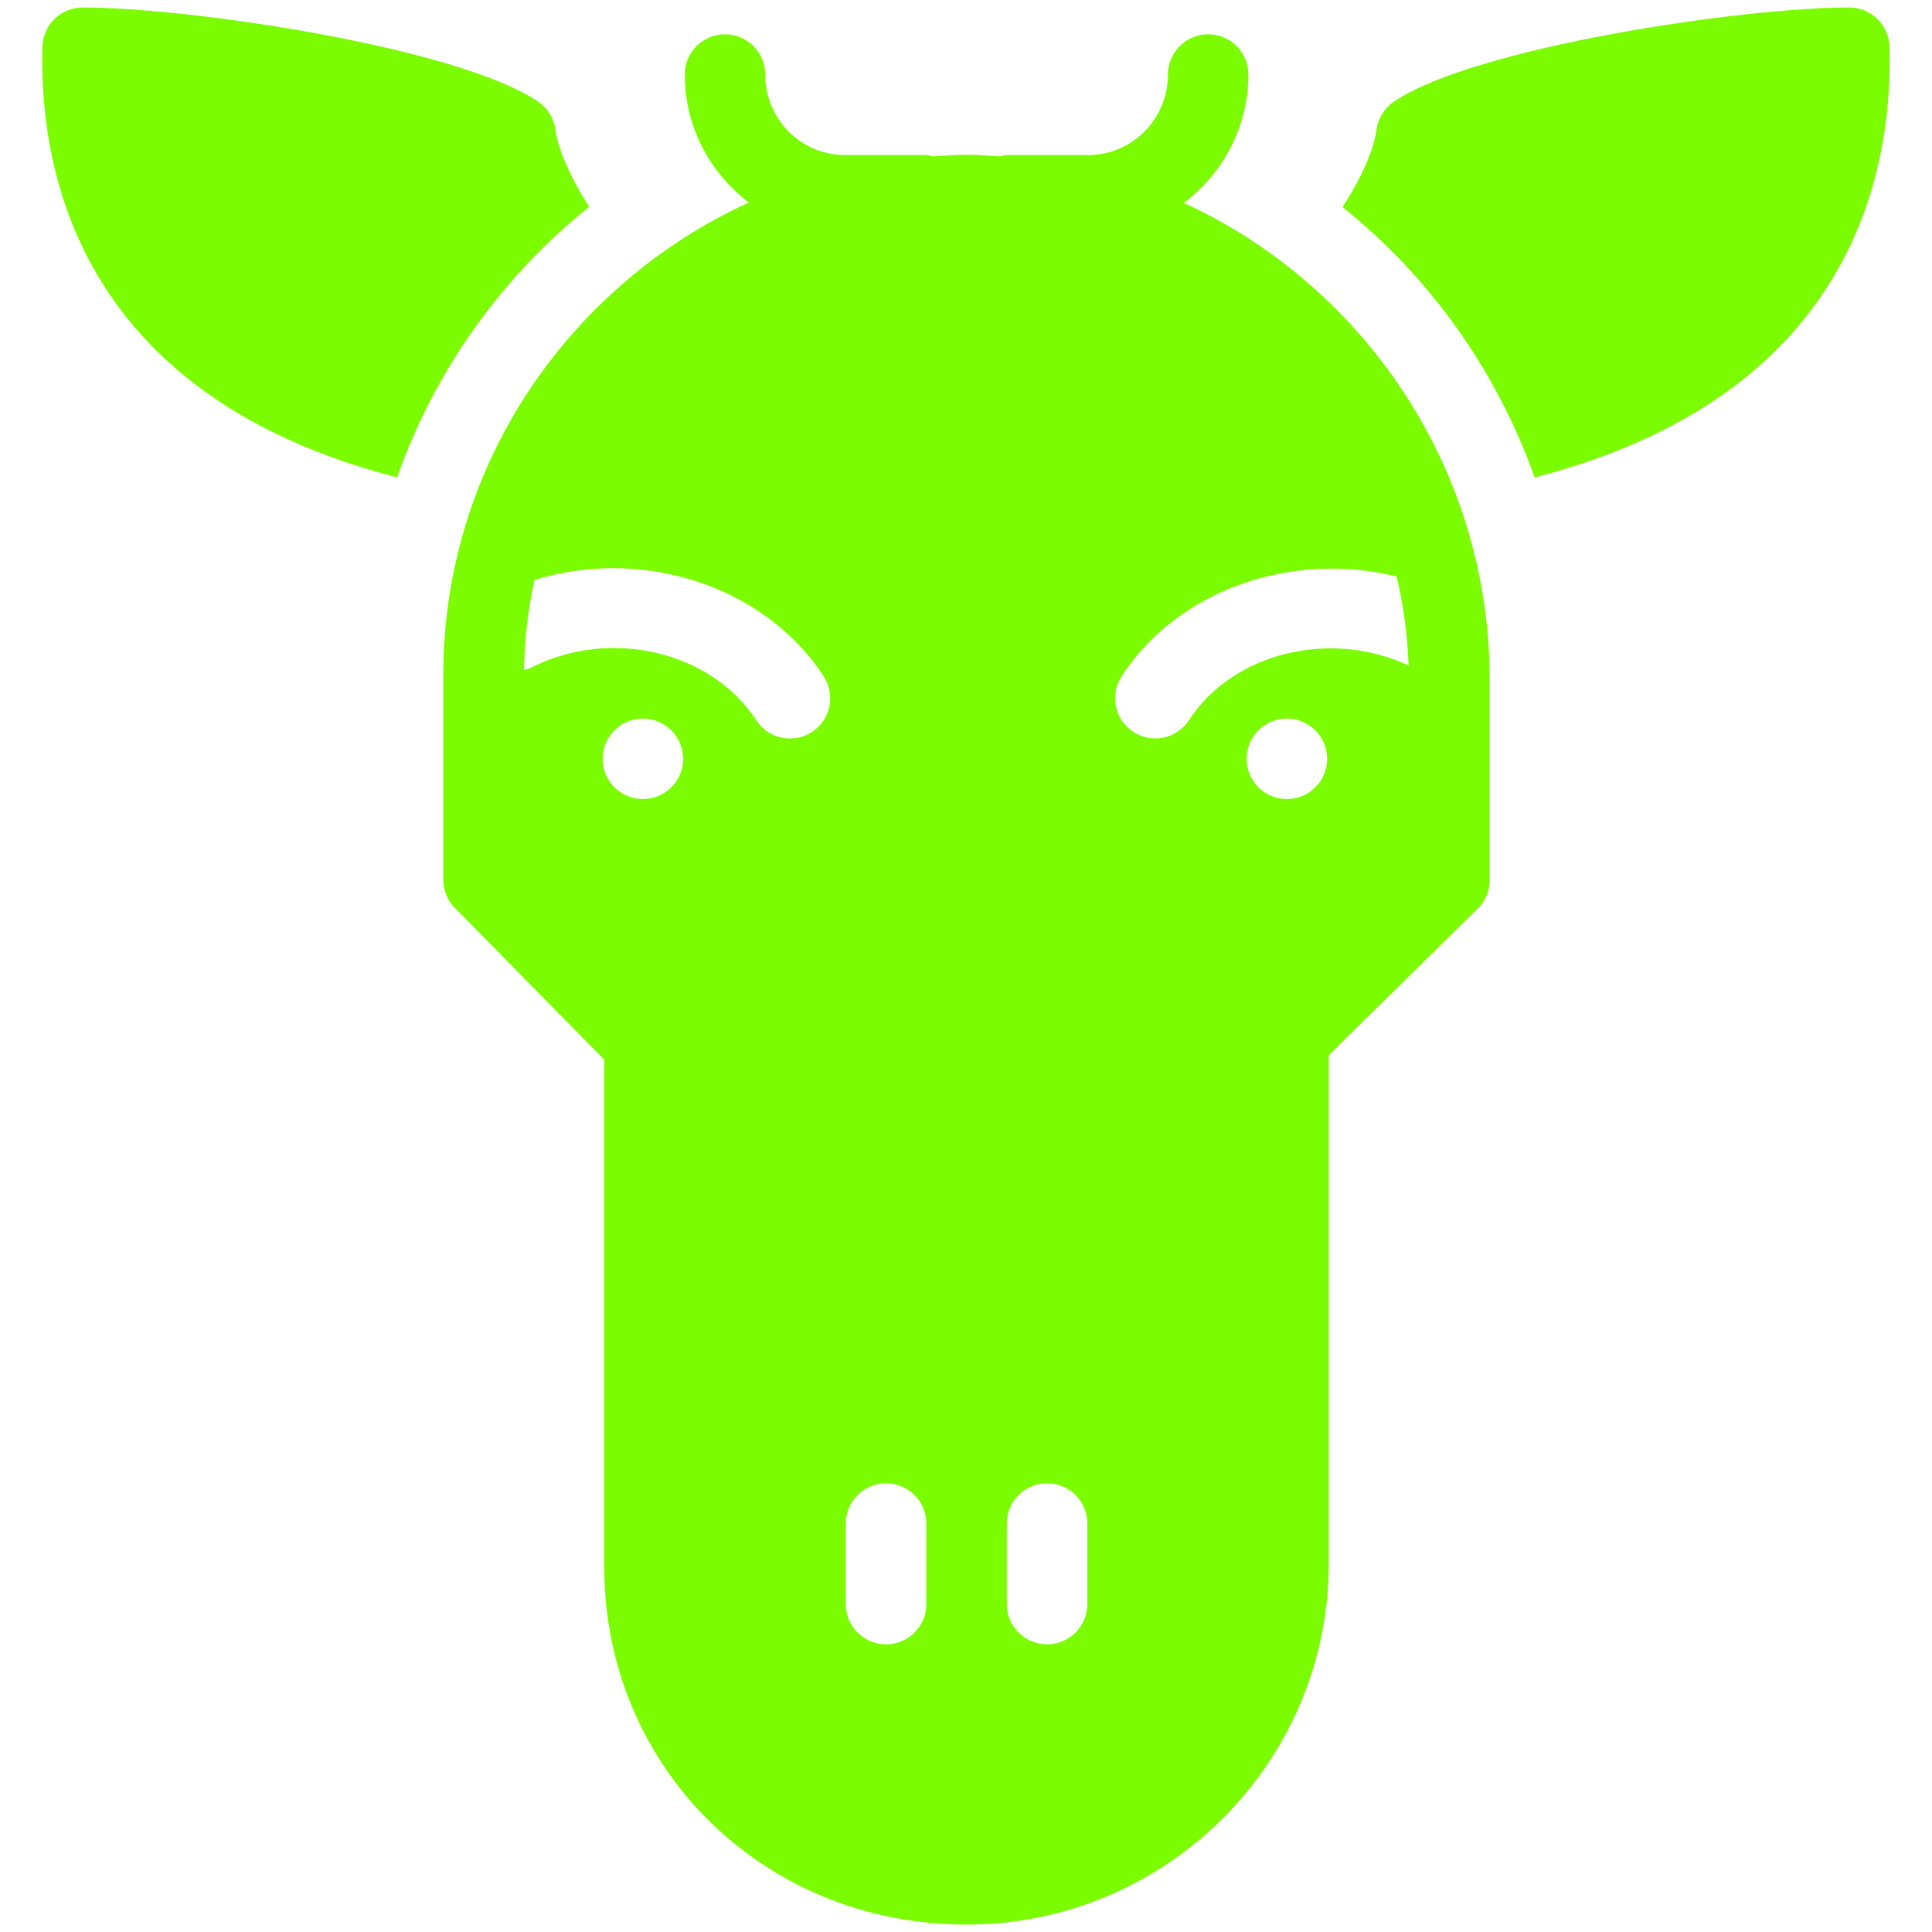 <svg fill="#7CFC00" xmlns="http://www.w3.org/2000/svg" xmlns:xlink="http://www.w3.org/1999/xlink" version="1.1" viewBox="0 0 96 96" x="0px" y="0px"><path d="M29.28 10.276c-0.924-1.424-1.556-2.876-1.68-3.828-0.076-0.572-0.392-1.080-0.868-1.404-4.012-2.696-17.256-4.672-22.624-4.672-1.084 0-1.972 0.86-2 1.944-0.176 6.576 2.092 17.4 17.624 21.404 1.88-5.332 5.212-9.976 9.548-13.444z" fill="#7CFC00"></path><path d="M93.888 2.316c-0.032-1.084-0.916-1.944-2-1.944-5.368 0-18.612 1.976-22.62 4.672-0.476 0.324-0.792 0.832-0.872 1.404-0.12 0.956-0.752 2.412-1.688 3.836 4.324 3.472 7.652 8.112 9.548 13.44 15.544-4.008 17.812-14.832 17.632-21.408z" fill="#7CFC00"></path><path d="M58.828 10.080c1.928-1.46 3.204-3.764 3.204-6.376 0-1.108-0.892-2-2-2-1.1 0-2 0.892-2 2 0 2.208-1.776 4-3.96 4h-4.044c-0.12 0-0.228 0.048-0.34 0.068-0.552-0.036-1.1-0.084-1.66-0.084s-1.108 0.048-1.664 0.084c-0.112-0.020-0.216-0.068-0.336-0.068h-4.044c-2.184 0-3.96-1.792-3.96-4 0-1.108-0.896-2-2-2s-2 0.892-2 2c0 2.604 1.26 4.9 3.184 6.36-8.948 4.096-15.184 13.076-15.184 23.496v10.148c0 0.524 0.208 1.032 0.576 1.404l7.424 7.544v25.204c0 9.968 7.908 17.772 18 17.772 9.924 0 18-8.052 18-17.936v-25.264l7.408-7.288c0.384-0.376 0.592-0.892 0.592-1.428v-9.9c0.004-10.536-6.244-19.608-15.196-23.736zM31.944 39.704c-1.104 0-2-0.896-2-2s0.896-2 2-2 2 0.896 2 2-0.892 2-2 2zM40.348 36.368c-0.336 0.224-0.716 0.328-1.092 0.328-0.656 0-1.292-0.32-1.676-0.908-2.264-3.464-7.316-4.62-11.252-2.584-0.092 0.048-0.192 0.052-0.288 0.084 0.020-1.532 0.2-3.028 0.52-4.468 5.316-1.652 11.408 0.252 14.364 4.78 0.608 0.924 0.348 2.164-0.576 2.768zM46.028 79.704c0 1.108-0.896 2-2 2s-2-0.892-2-2v-4c0-1.108 0.896-2 2-2s2 0.892 2 2v4zM54.028 79.704c0 1.108-0.896 2-2 2s-2-0.892-2-2v-4c0-1.108 0.896-2 2-2s2 0.892 2 2v4zM63.944 39.704c-1.104 0-2-0.896-2-2s0.896-2 2-2c1.1 0 2 0.896 2 2s-0.892 2-2 2zM69.992 33.064c-3.884-1.804-8.712-0.652-10.912 2.72-0.384 0.588-1.024 0.908-1.676 0.908-0.376 0-0.752-0.104-1.088-0.328-0.924-0.6-1.184-1.84-0.584-2.764 2.832-4.336 8.52-6.236 13.664-4.952 0.344 1.424 0.54 2.9 0.596 4.416z" fill="#7CFC00"></path></svg>